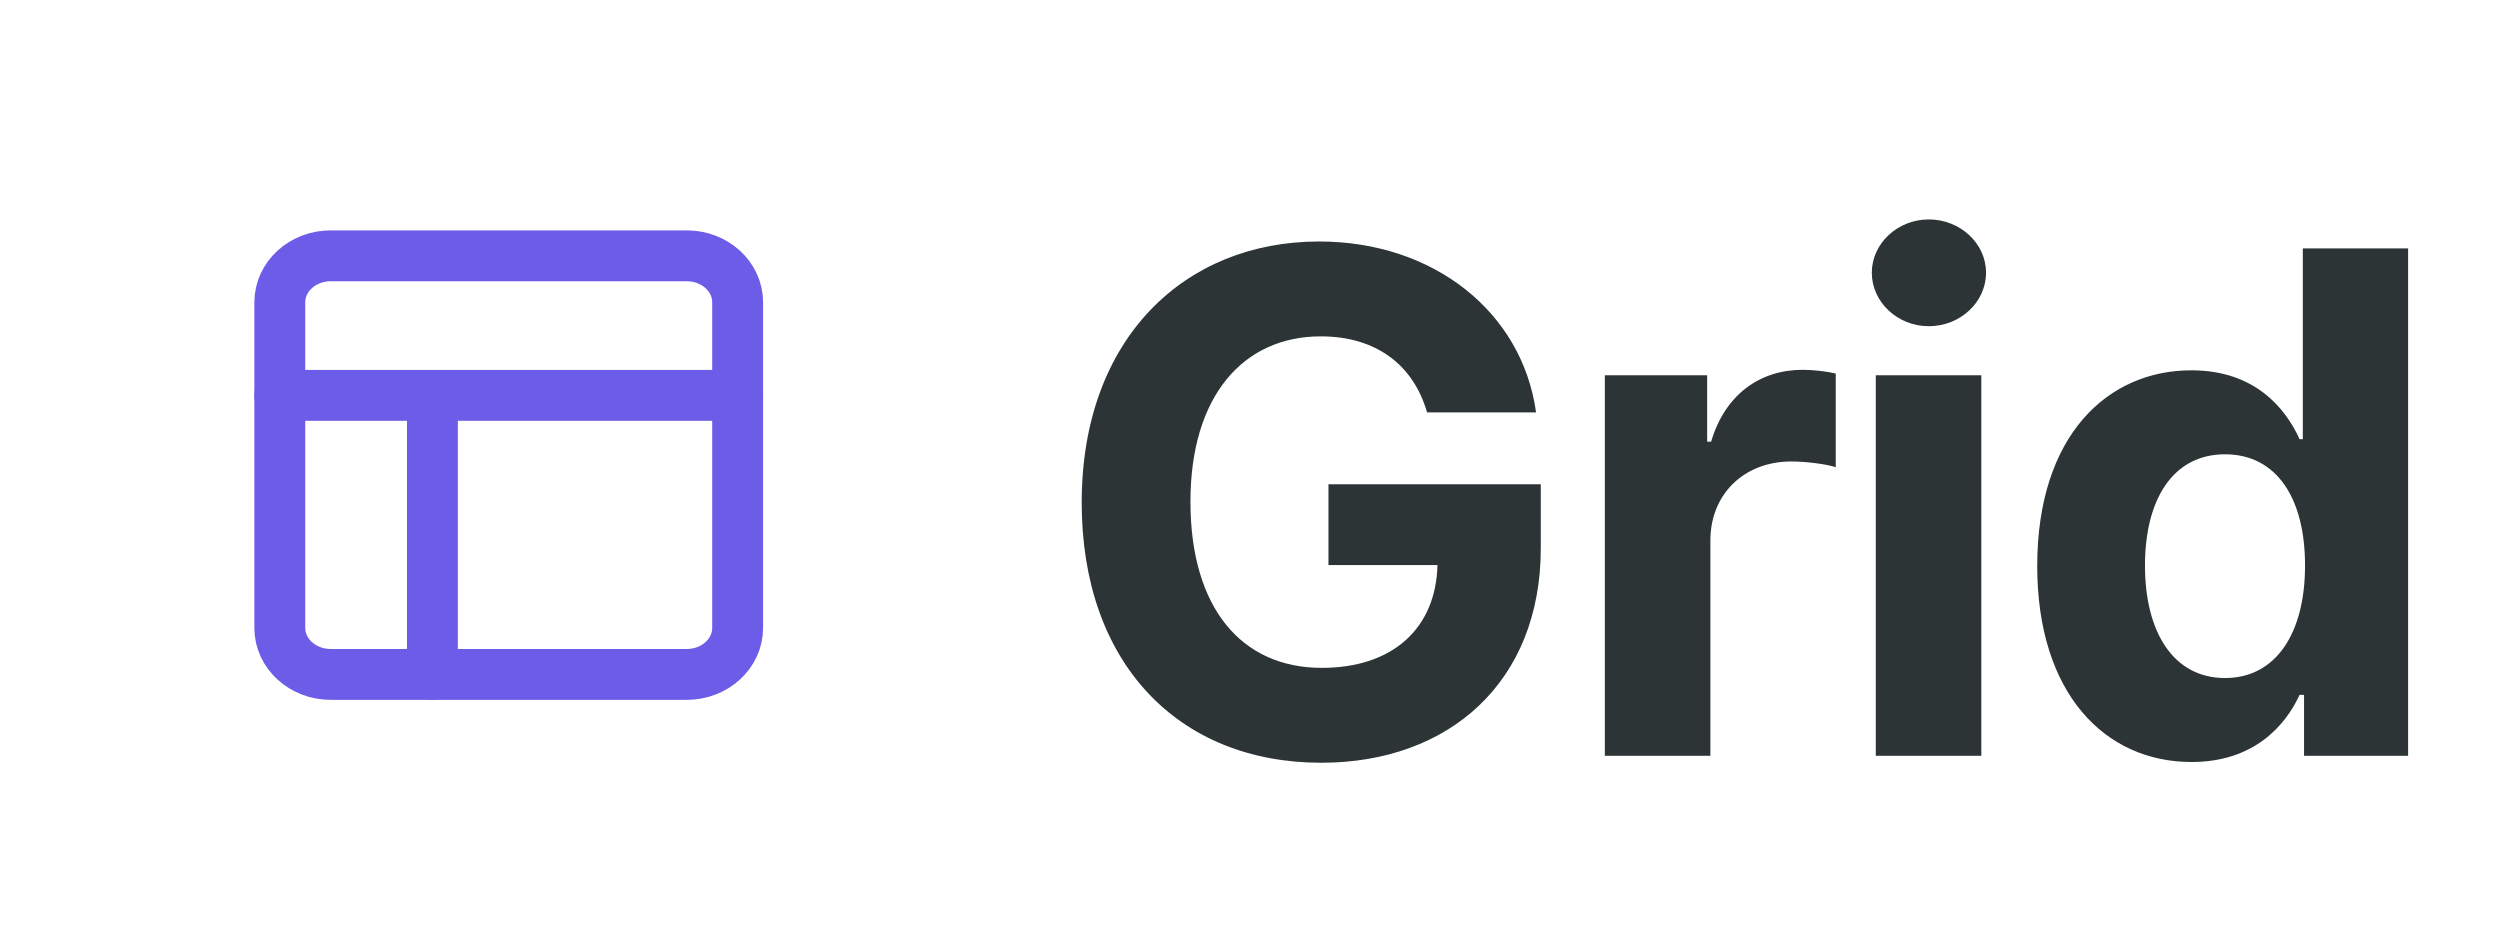 <svg width="172" height="64" viewBox="0 0 172 64" fill="none" xmlns="http://www.w3.org/2000/svg">
<path d="M98.182 28.375H105.682C104.727 21.472 98.642 16.614 90.75 16.614C81.528 16.614 74.421 23.261 74.421 34.58C74.421 45.625 81.068 52.477 90.903 52.477C99.716 52.477 106.006 46.903 106.006 37.716V33.318H91.398V38.875H98.898C98.796 43.205 95.847 45.949 90.938 45.949C85.398 45.949 81.903 41.807 81.903 34.511C81.903 27.25 85.534 23.142 90.869 23.142C94.671 23.142 97.244 25.102 98.182 28.375ZM110.413 52H117.675V37.188C117.675 33.966 120.027 31.75 123.232 31.75C124.237 31.75 125.618 31.921 126.3 32.142V25.699C125.652 25.546 124.749 25.443 124.016 25.443C121.084 25.443 118.68 27.148 117.726 30.386H117.453V25.818H110.413V52ZM129.054 52H136.315V25.818H129.054V52ZM132.702 22.443C134.866 22.443 136.639 20.79 136.639 18.761C136.639 16.75 134.866 15.097 132.702 15.097C130.554 15.097 128.781 16.75 128.781 18.761C128.781 20.79 130.554 22.443 132.702 22.443ZM150.78 52.426C155.007 52.426 157.206 49.989 158.212 47.807H158.518V52H165.678V17.091H158.433V30.216H158.212C157.24 28.085 155.143 25.477 150.763 25.477C145.018 25.477 140.161 29.943 140.161 38.943C140.161 47.705 144.814 52.426 150.78 52.426ZM153.081 46.648C149.518 46.648 147.575 43.477 147.575 38.909C147.575 34.375 149.484 31.256 153.081 31.256C156.609 31.256 158.587 34.239 158.587 38.909C158.587 43.58 156.575 46.648 153.081 46.648Z" fill="#2D3436"/>
<path d="M47.25 17.6H22.75C20.817 17.6 19.25 19.033 19.25 20.8V43.2C19.25 44.967 20.817 46.4 22.75 46.4H47.25C49.183 46.4 50.75 44.967 50.75 43.2V20.8C50.75 19.033 49.183 17.6 47.25 17.6Z" stroke="#6C5CE7" stroke-width="3.5" stroke-linecap="round" stroke-linejoin="round"/>
<path d="M19.25 27.2H50.75" stroke="#6C5CE7" stroke-width="3.5" stroke-linecap="round" stroke-linejoin="round"/>
<path d="M29.75 46.4V27.2" stroke="#6C5CE7" stroke-width="3.5" stroke-linecap="round" stroke-linejoin="round"/>
</svg>
